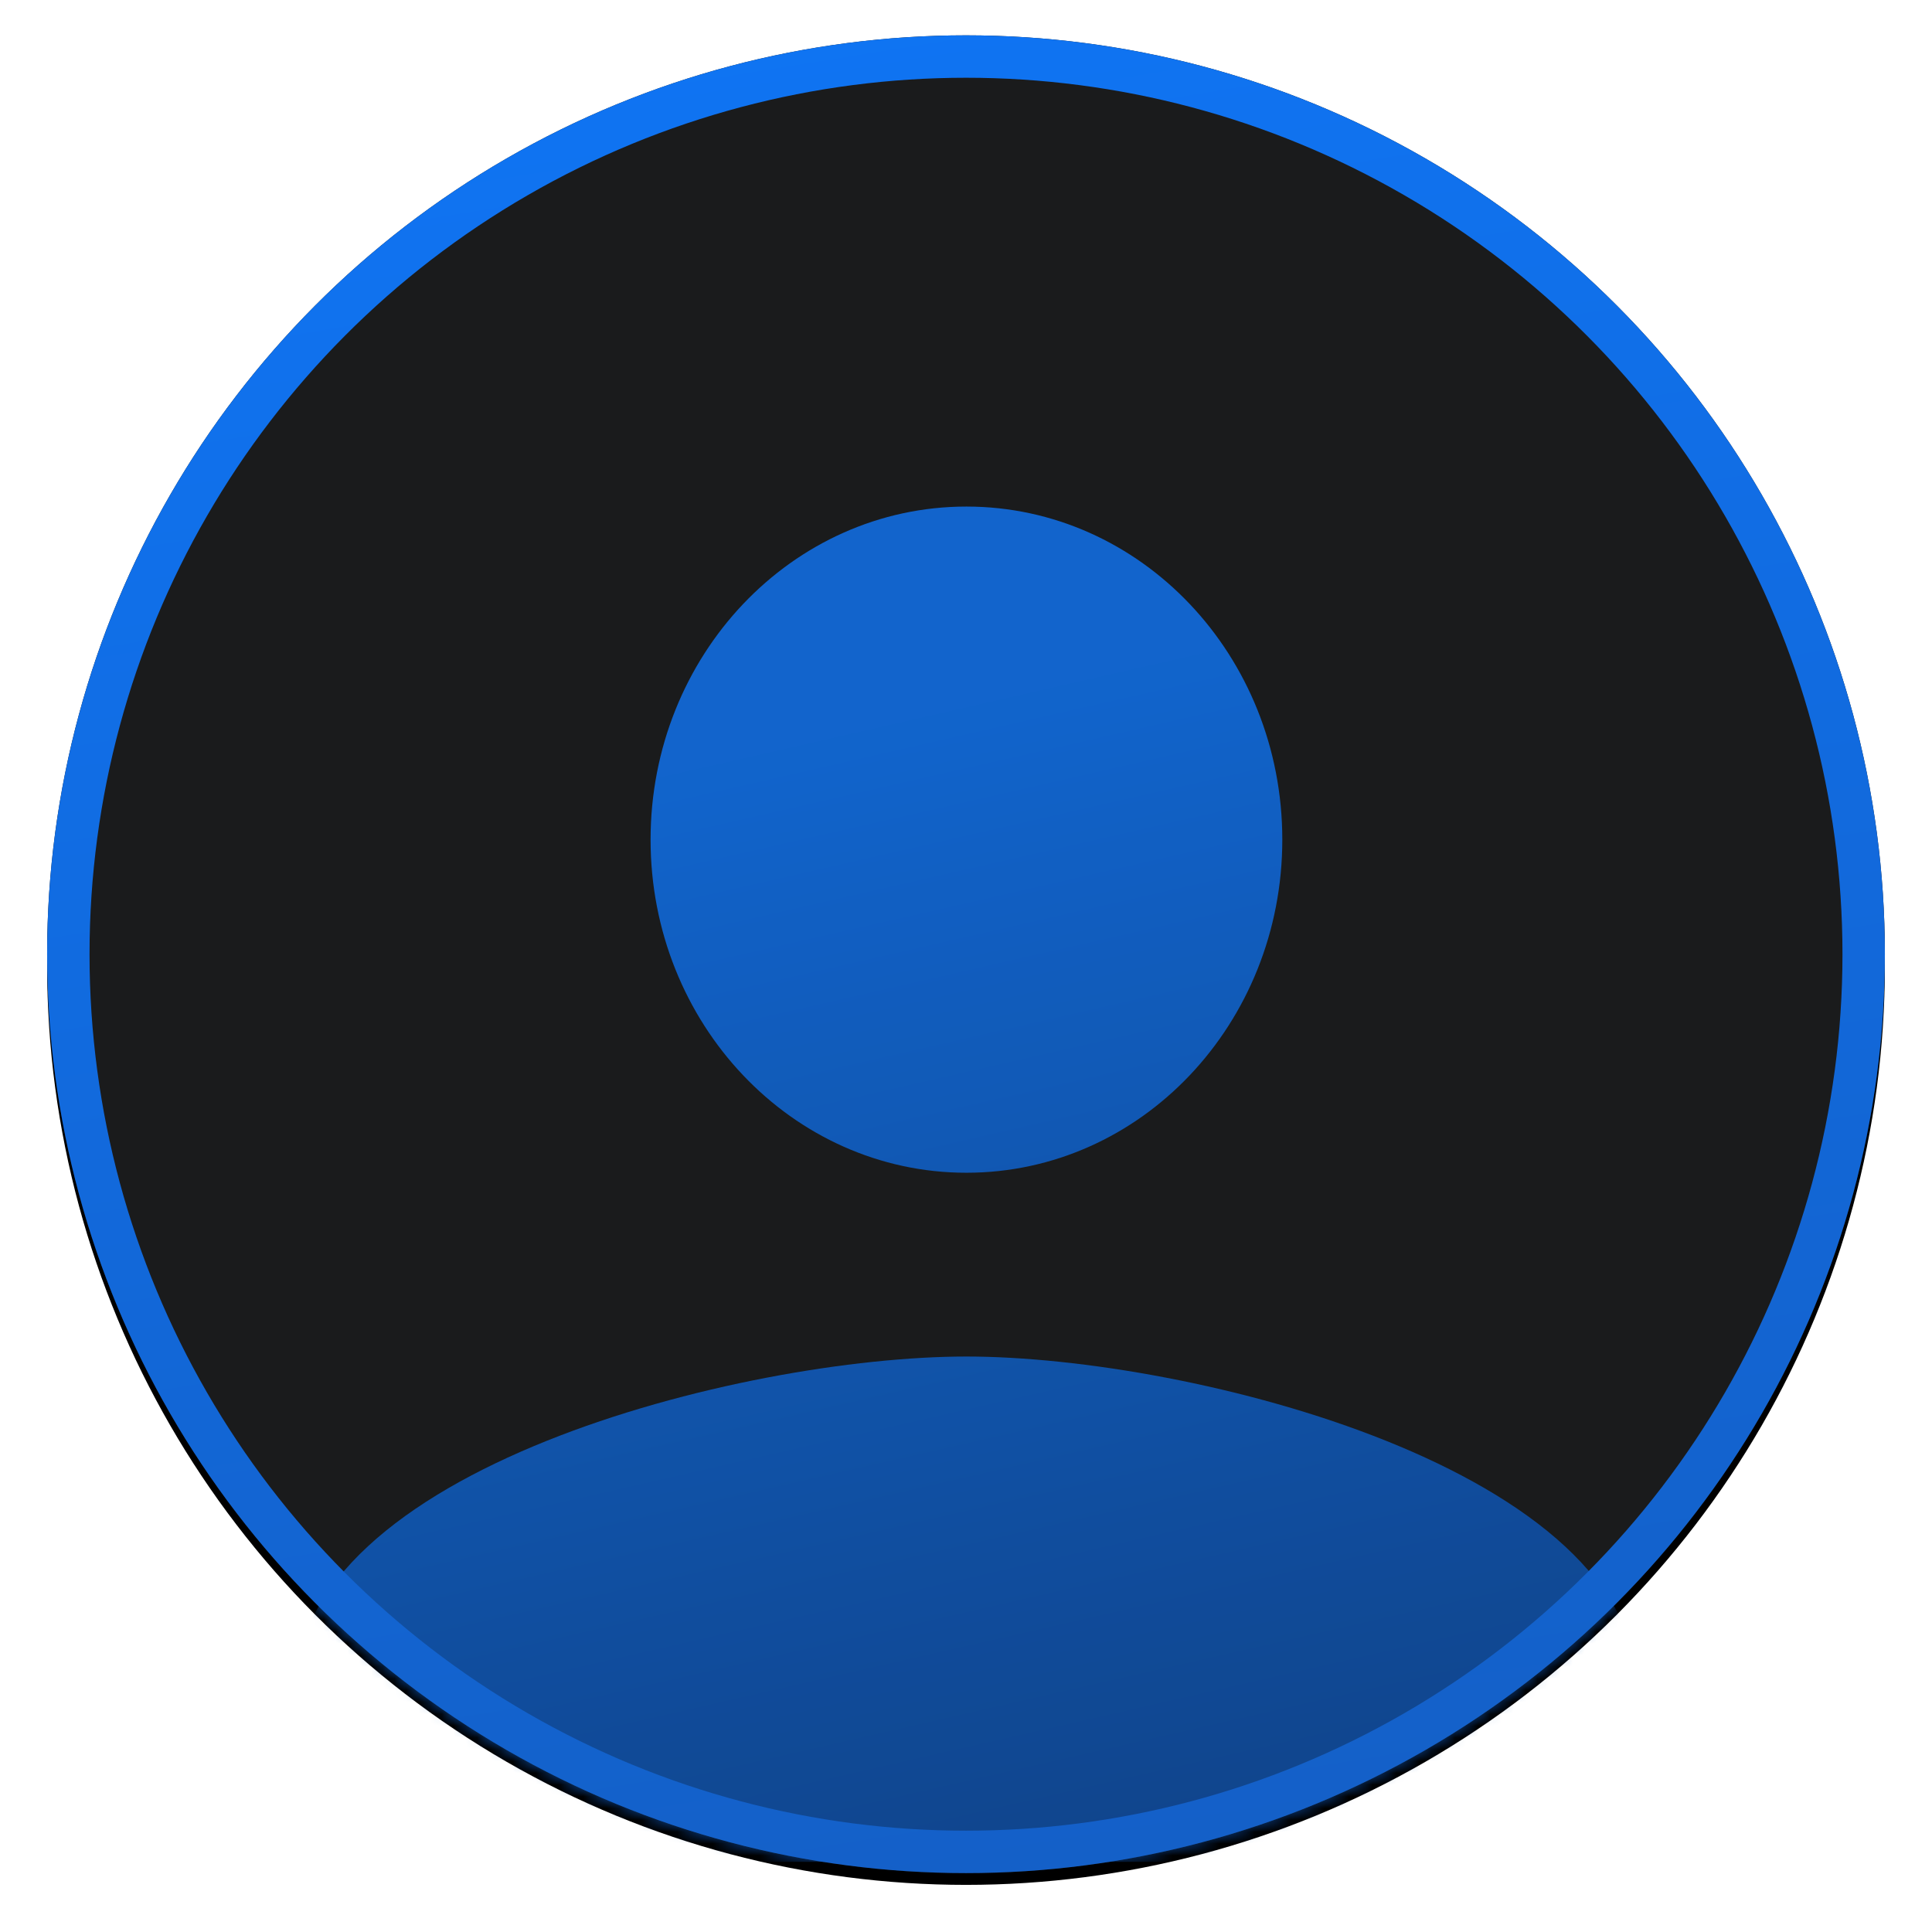 <?xml version="1.0" encoding="UTF-8"?>
<svg width="164px" height="164px" viewBox="0 0 164 164" version="1.1" xmlns="http://www.w3.org/2000/svg" xmlns:xlink="http://www.w3.org/1999/xlink">
    <!-- Generator: sketchtool 64 (101010) - https://sketch.com -->
    <title>B53BC32B-B242-4430-B66D-802F105E1D4A@1.00x</title>
    <desc>Created with sketchtool.</desc>
    <defs>
        <circle id="path-1" cx="78" cy="78" r="78"></circle>
        <filter x="-4.2%" y="-3.5%" width="108.3%" height="108.3%" filterUnits="objectBoundingBox" id="filter-3">
            <feOffset dx="0" dy="1" in="SourceAlpha" result="shadowOffsetOuter1"></feOffset>
            <feGaussianBlur stdDeviation="2" in="shadowOffsetOuter1" result="shadowBlurOuter1"></feGaussianBlur>
            <feColorMatrix values="0 0 0 0 0   0 0 0 0 0   0 0 0 0 0  0 0 0 0.5 0" type="matrix" in="shadowBlurOuter1"></feColorMatrix>
        </filter>
        <linearGradient x1="39.413%" y1="17.515%" x2="57.787%" y2="100%" id="linearGradient-4">
            <stop stop-color="#0F75F5" offset="0%"></stop>
            <stop stop-color="#0D4EA6" offset="100%"></stop>
        </linearGradient>
        <linearGradient x1="44.518%" y1="-7.584%" x2="62.593%" y2="103.804%" id="linearGradient-5">
            <stop stop-color="#0F75F5" offset="0%"></stop>
            <stop stop-color="#145FC6" offset="100%"></stop>
        </linearGradient>
        <circle id="path-6" cx="78" cy="78" r="78"></circle>
    </defs>
    <g id="page" stroke="none" stroke-width="1" fill="none" fill-rule="evenodd">
        <g id="0.0-리소스-파일모음" transform="translate(-195, -485)">
            <g id="userinfor" transform="translate(195, 485)">
                <g id="img_user_b_156" transform="translate(4, 3)">
                    <g id="user-icon">
                        <mask id="mask-2" fill="white">
                            <use xlink:href="#path-1"></use>
                        </mask>
                        <g id="Mask">
                            <use fill="black" fill-opacity="1" filter="url(#filter-3)" xlink:href="#path-1"></use>
                            <use fill="#1A1B1C" fill-rule="evenodd" xlink:href="#path-1"></use>
                        </g>
                        <path d="M78.037,96.55 C92.851,96.55 104.85,83.897 104.85,68.275 C104.85,52.653 92.851,40 78.037,40 C63.224,40 51.225,52.653 51.225,68.275 C51.225,83.897 63.224,96.55 78.037,96.55 Z M78.037,112.15 C59.001,112.15 21,121.731 21,140.75 L21,155.05 L135.075,155.05 L135.075,140.75 C135.075,121.731 97.074,112.15 78.037,112.15 Z" id="Shape" fill="url(#linearGradient-4)" opacity="0.9" mask="url(#mask-2)"></path>
                        <mask id="mask-7" fill="white">
                            <use xlink:href="#path-6"></use>
                        </mask>
                        <circle stroke="url(#linearGradient-5)" stroke-width="3.6" cx="78" cy="78" r="76.2"></circle>
                    </g>
                </g>
            </g>
        </g>
    </g>
</svg>